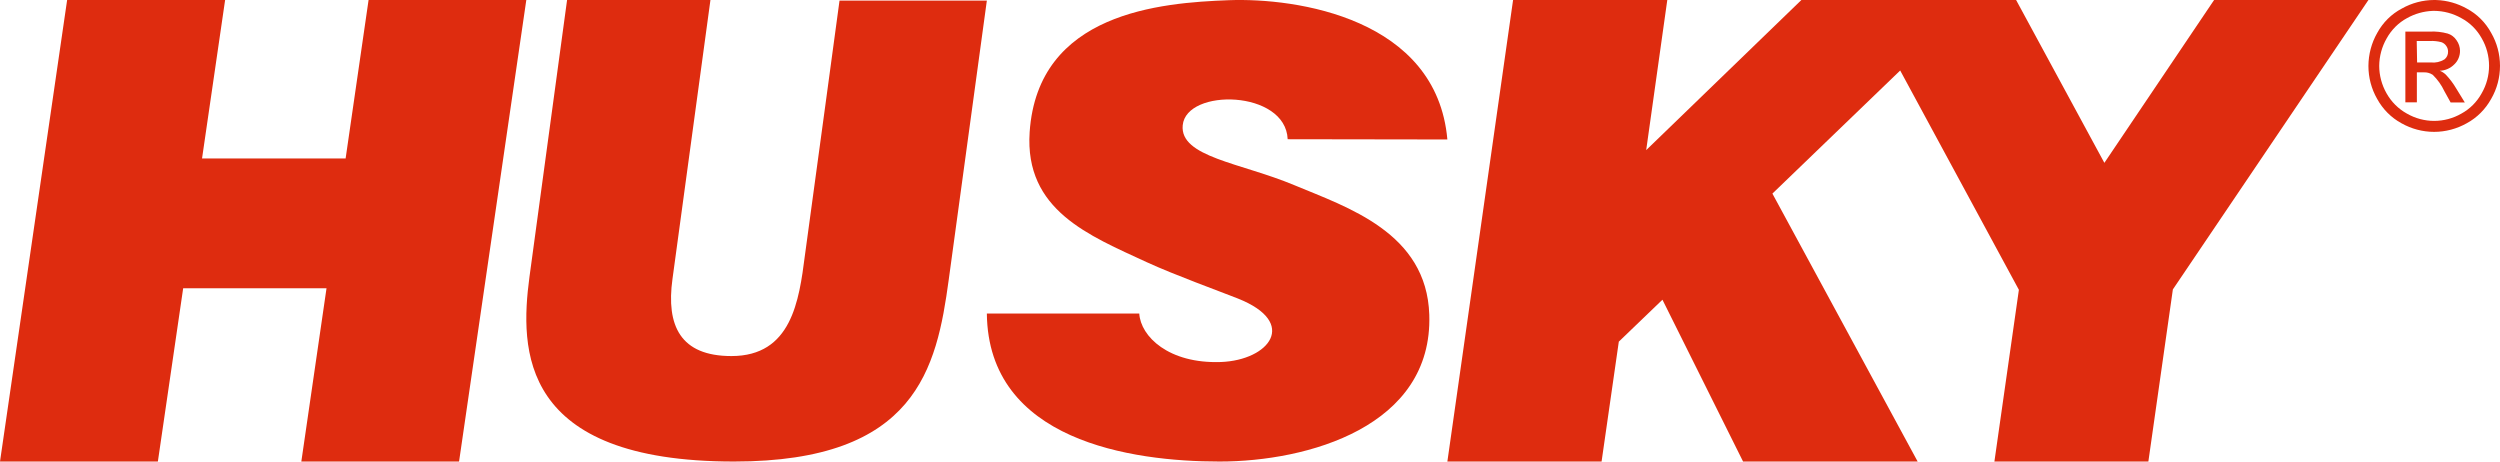 <svg width="130" height="24" viewBox="0 0 130 24" fill="none" xmlns="http://www.w3.org/2000/svg">
<path d="M10.506 8.241H17.972L19.166 1.0842e-05H27.368L23.871 24H15.669L16.979 14.99H9.525L8.209 24H0L3.491 1.0842e-05H11.706L10.506 8.241Z" fill="#DE2C0F"/>
<path d="M36.943 1.0842e-05C36.943 1.0842e-05 35.302 12.091 34.968 14.513C34.634 16.935 35.378 18.515 38.034 18.515C41.152 18.515 41.551 15.659 41.855 13.282C42.324 9.876 43.655 0.032 43.655 0.032H51.316C51.316 0.032 50.044 9.332 49.334 14.545C48.707 19.163 47.646 24 38.168 24C26.997 24 27.032 18.172 27.53 14.416C27.741 12.9 29.488 1.0842e-05 29.488 1.0842e-05H36.943Z" fill="#DE2C0F"/>
<path d="M63.897 0.01C67.428 -0.122 74.708 0.95 75.263 7.253L66.959 7.24C66.854 4.668 61.683 4.574 61.501 6.515C61.344 8.167 64.517 8.463 67.291 9.623C70.066 10.783 74.186 12.094 74.323 16.367C74.512 22.185 68.003 24 63.413 24C58.824 24 51.388 22.916 51.316 16.304H59.242C59.313 17.495 60.769 18.92 63.485 18.825C65.992 18.731 67.546 16.783 64.367 15.522C63.4 15.138 61.083 14.3 59.627 13.632C56.65 12.251 53.268 10.94 53.542 6.868C53.967 0.641 60.364 0.143 63.897 0.01Z" fill="#DE2C0F"/>
<path d="M85.602 7.806L93.672 1.0842e-05H104.837L109.427 8.468L115.133 1.0842e-05H123.158L112.989 15.05L111.715 24H103.709L104.982 15.07L98.81 3.666L92.165 10.067L99.718 24H90.64L86.447 15.585L84.178 17.766L83.282 24H75.263L78.68 1.0842e-05H86.699L85.602 7.806Z" fill="#DE2C0F"/>
<path fill-rule="evenodd" clip-rule="evenodd" d="M126.348 1.643C126.662 1.627 126.976 1.662 127.281 1.745C127.47 1.803 127.634 1.929 127.744 2.1C127.856 2.256 127.918 2.444 127.921 2.639C127.922 2.771 127.897 2.902 127.846 3.023C127.796 3.145 127.722 3.254 127.628 3.343C127.424 3.551 127.151 3.671 126.866 3.679C126.981 3.723 127.087 3.79 127.177 3.876C127.387 4.096 127.571 4.341 127.726 4.605L128.171 5.329H127.433L127.11 4.745C126.959 4.423 126.752 4.133 126.5 3.889C126.358 3.796 126.192 3.752 126.024 3.762H125.677V5.322H125.079V1.643H126.348ZM126.348 2.132H125.67L125.689 3.248H126.409C126.653 3.275 126.898 3.219 127.11 3.09C127.171 3.043 127.22 2.982 127.253 2.911C127.286 2.84 127.302 2.762 127.299 2.683C127.3 2.578 127.268 2.476 127.208 2.392C127.147 2.3 127.059 2.231 126.957 2.195C126.758 2.142 126.553 2.121 126.348 2.132Z" fill="#DE2C0F"/>
<path fill-rule="evenodd" clip-rule="evenodd" d="M126.695 0.002C127.245 0.022 127.783 0.173 128.269 0.444C128.804 0.727 129.248 1.169 129.543 1.713C129.842 2.23 130 2.822 130 3.426C130 4.029 129.842 4.621 129.543 5.138C129.245 5.679 128.805 6.119 128.275 6.407C127.752 6.702 127.167 6.857 126.573 6.857C125.979 6.857 125.394 6.702 124.872 6.407C124.343 6.119 123.904 5.678 123.609 5.138C123.314 4.622 123.158 4.033 123.158 3.432C123.161 2.827 123.318 2.233 123.615 1.713C123.912 1.168 124.358 0.726 124.896 0.444C125.411 0.154 125.987 0.002 126.573 1.0842e-05L126.695 0.002ZM126.481 0.567C126.024 0.587 125.575 0.714 125.171 0.939C124.727 1.177 124.359 1.543 124.109 1.992C123.859 2.425 123.724 2.92 123.719 3.426C123.721 3.926 123.852 4.416 124.097 4.847C124.348 5.296 124.716 5.663 125.158 5.906C125.592 6.156 126.08 6.287 126.576 6.287C127.072 6.287 127.56 6.156 127.994 5.906C128.436 5.665 128.802 5.297 129.049 4.847C129.299 4.416 129.431 3.922 129.431 3.419C129.431 2.916 129.299 2.423 129.049 1.992C128.799 1.541 128.428 1.175 127.982 0.939C127.551 0.697 127.069 0.568 126.579 0.565L126.481 0.567Z" fill="#DE2C0F"/>
</svg>
